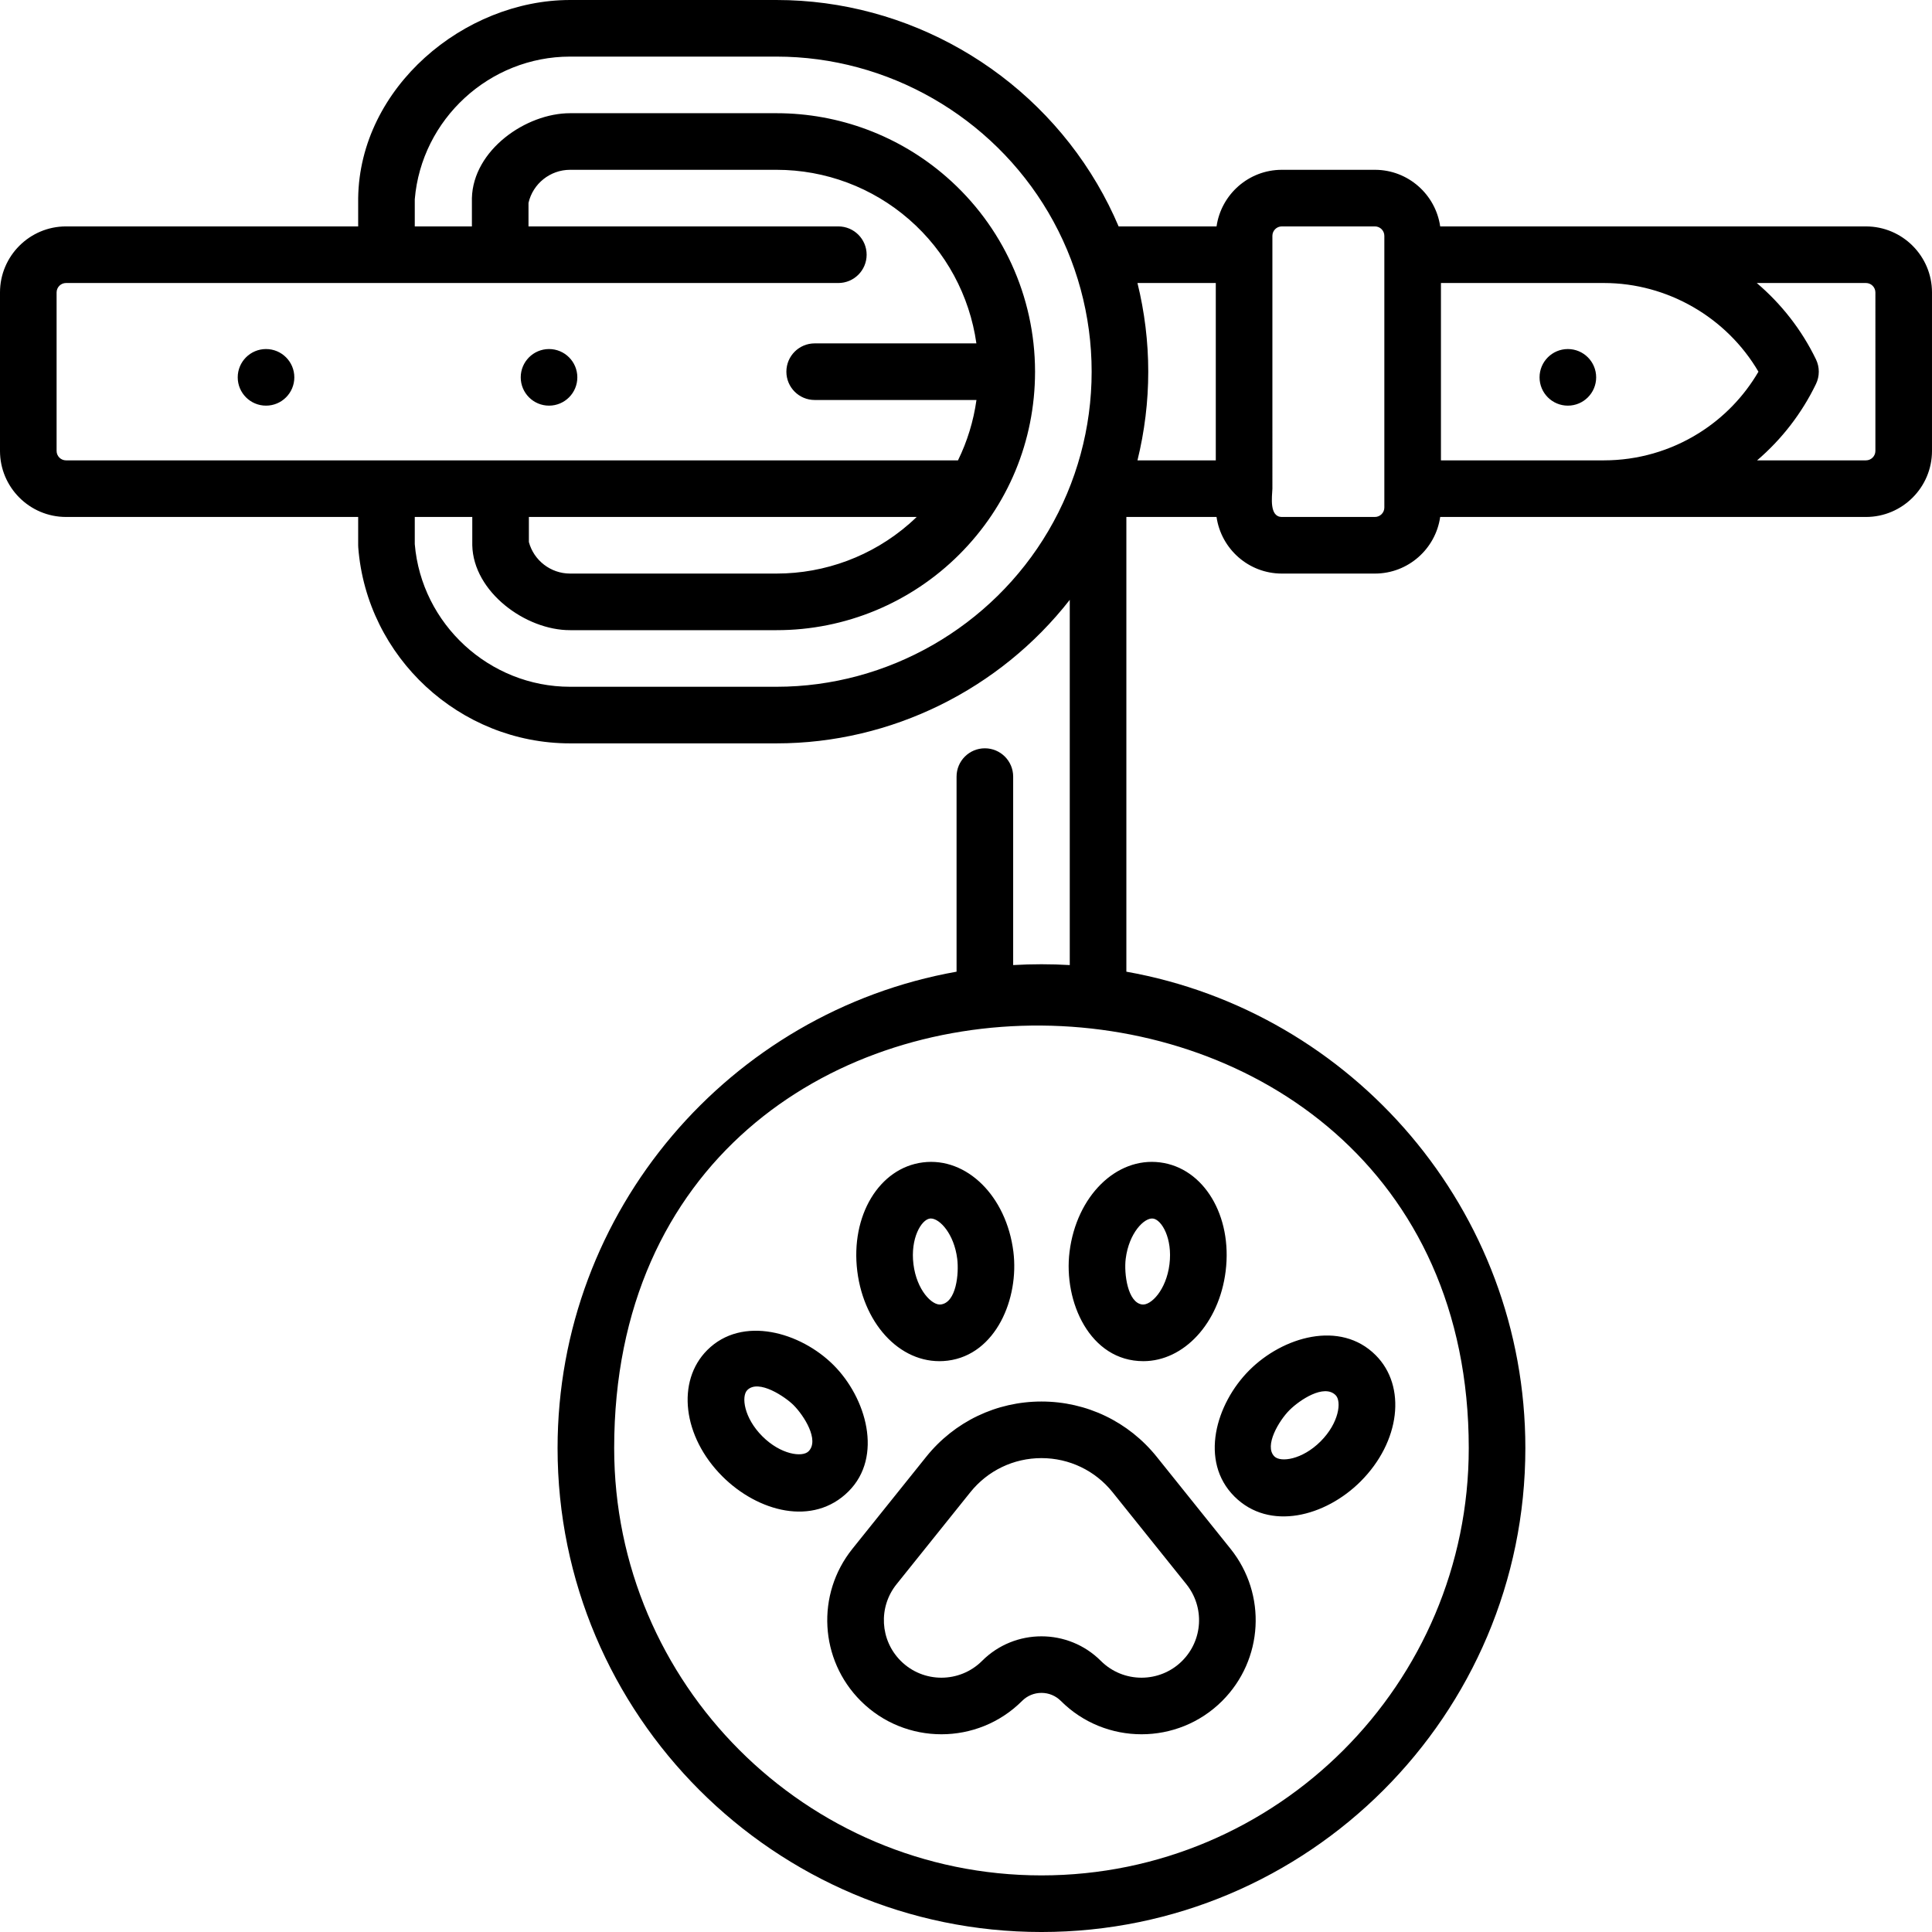 <svg id="Capa_1" enable-background="new 0 0 512 512" height="512" viewBox="0 0 512 512" width="512" xmlns="http://www.w3.org/2000/svg"><g><path d="m251.162 360.587c12.799-1.601 18.943-16.503 17.397-28.859-1.843-14.731-12.366-25.134-23.969-23.685-11.598 1.451-19.24 14.127-17.397 28.859 1.827 14.6 12.135 25.165 23.969 23.685zm-4.71-37.66c.076-.009.154-.014.234-.014 2.339 0 6.161 4.058 6.989 10.677.487 3.889-.217 11.609-4.375 12.114-2.31.28-6.368-3.817-7.224-10.663-.855-6.847 2.068-11.825 4.376-12.114zm-175.952-230.427c-4.142 0-7.5 3.358-7.5 7.5s3.358 7.5 7.5 7.5 7.5-3.358 7.5-7.5-3.358-7.5-7.5-7.5zm75 0c-4.142 0-7.5 3.358-7.5 7.5s3.358 7.5 7.5 7.5 7.5-3.358 7.5-7.5-3.358-7.5-7.5-7.5zm157.495 268.222c10.721 0 20.084-10.008 21.812-23.82 1.843-14.731-5.799-27.408-17.397-28.859-11.599-1.458-22.126 8.953-23.969 23.685-1.654 13.215 5.386 28.994 19.554 28.994zm-4.671-27.133c.856-6.845 4.918-10.941 7.223-10.663 2.309.289 5.231 5.268 4.375 12.114-.856 6.845-4.901 10.943-7.224 10.663-3.85-.465-4.868-8.167-4.374-12.114zm117.176-241.089c-4.142 0-7.5 3.358-7.5 7.5s3.358 7.5 7.5 7.5 7.5-3.358 7.5-7.5-3.358-7.5-7.5-7.5zm79-32.5h-112.833c-1.22-8.466-8.502-15-17.3-15h-24.669c-8.798 0-16.081 6.534-17.3 15h-25.95c-1.649-3.876-3.546-7.653-5.693-11.302-17.666-30.038-50.218-48.698-84.955-48.698h-54.73c-28.072.004-55.757 23.155-56.15 52.5v7.5h-77.42c-9.649 0-17.5 7.851-17.5 17.5v42c0 9.649 7.851 17.5 17.5 17.5h77.42v7.5c0 .192.007.385.022.577 2.247 29.116 26.901 51.923 56.128 51.923h54.73c30.418 0 59.162-14.31 77.7-38.038v96.79c-4.96-.289-10.04-.29-15 0v-49.946c0-4.142-3.358-7.5-7.5-7.5s-7.5 3.358-7.5 7.5v51.699c-60.019 10.666-105.737 63.223-105.737 126.258 0 70.71 57.527 128.237 128.237 128.237s128.237-57.527 128.237-128.237c0-63.036-45.718-115.592-105.737-126.258v-120.505h23.897c1.22 8.466 8.502 15 17.3 15h24.669c8.798 0 16.081-6.534 17.3-15h112.834c9.649 0 17.5-7.851 17.5-17.5v-42c0-9.649-7.851-17.5-17.5-17.5zm-477 62c-1.378 0-2.5-1.122-2.5-2.5v-42c0-1.378 1.122-2.5 2.5-2.5h204.668c4.142 0 7.5-3.358 7.5-7.5s-3.358-7.5-7.5-7.5h-82.109v-6.234c1.157-5.094 5.749-8.766 11.011-8.766h54.73c12.922 0 25.395 4.671 35.127 13.159 9.77 8.499 16.035 20.185 17.827 32.841h-42.854c-4.142 0-7.5 3.358-7.5 7.5s3.358 7.5 7.5 7.5h42.873c-.781 5.599-2.436 10.984-4.894 16zm225.429 15c-.653.629-1.319 1.249-2.008 1.848-9.726 8.481-22.199 13.152-35.121 13.152h-54.73c-5.121 0-9.606-3.477-10.91-8.357v-6.643zm34.896 3.698c-14.982 25.476-42.58 41.302-72.025 41.302h-54.73c-21.347 0-39.368-16.582-41.15-37.801v-7.199h15.24v7.5c.281 12.378 14.148 22.529 25.91 22.5h54.73c18.201.015 35.594-7.24 48.431-20.064 12.915-12.903 20.037-30.061 20.067-48.323 0-.038.006-.074.006-.112 0-.042-.006-.083-.006-.125-.036-19.776-8.604-38.553-23.518-51.528-12.459-10.865-28.432-16.848-44.98-16.848h-54.73c-11.697.004-25.674 9.757-26.011 22.5v7.5h-15.139v-7.199c1.782-21.219 19.803-37.801 41.15-37.801h54.73c29.444 0 57.042 15.826 72.026 41.304 7.507 12.756 11.474 27.347 11.474 42.196s-3.967 29.44-11.475 42.198zm111.412 243.065c0 62.439-50.798 113.237-113.237 113.237s-113.237-50.798-113.237-113.237c0-75.574 56.618-112.44 113.237-111.98s113.237 38.248 113.237 111.98zm-67.039-261.763h-20.756c1.883-7.656 2.858-15.546 2.858-23.5s-.975-15.844-2.858-23.5h20.756zm44.669 12.5c0 1.378-1.122 2.5-2.5 2.5h-24.669c-3.362-.016-2.597-5.33-2.498-7.5l-.002-67c0-1.378 1.122-2.5 2.5-2.5h24.669c1.378 0 2.5 1.122 2.5 2.5zm83.389-19.744c-7.558 4.739-16.27 7.244-25.196 7.244h-43.193v-47h43.193c16.83 0 32.521 9.115 40.948 23.504-3.847 6.594-9.237 12.166-15.752 16.252zm46.744 4.744c0 1.378-1.122 2.5-2.5 2.5h-28.85c6.521-5.578 11.84-12.449 15.603-20.237.997-2.062.996-4.466-.001-6.528-3.809-7.876-9.207-14.721-15.689-20.234h28.937c1.378 0 2.5 1.122 2.5 2.5zm-169.882 277.071c9.29 9.29 24.144 5.335 33.461-3.982 10.498-10.498 12.248-25.196 3.982-33.461-9.39-9.39-24.618-4.86-33.46 3.982-8.92 8.92-13.309 24.135-3.983 33.461zm14.59-22.854c2.697-2.697 9.182-7.049 12.247-3.983 1.645 1.646.896 7.37-3.982 12.248s-10.602 5.628-12.248 3.982c-2.81-2.807 1.266-9.53 3.983-12.247zm-35.155 12.36c-7.473-9.316-18.609-14.66-30.553-14.66s-23.08 5.344-30.553 14.66l-19.552 24.375c-9.668 12.053-8.72 29.38 2.206 40.306 11.791 11.791 30.977 11.791 42.768 0 1.371-1.371 3.193-2.125 5.131-2.125s3.761.754 5.131 2.125c5.896 5.896 13.64 8.843 21.384 8.843s15.488-2.948 21.384-8.843c10.926-10.926 11.874-28.253 2.206-40.306zm6.739 54.074c-5.942 5.942-15.612 5.942-21.555 0-4.339-4.339-10.039-6.508-15.738-6.508s-11.399 2.169-15.738 6.508c-5.942 5.942-15.612 5.942-21.555 0-5.506-5.506-5.984-14.24-1.111-20.314l19.552-24.375c4.611-5.749 11.482-9.046 18.852-9.046s14.241 3.297 18.852 9.046l19.552 24.375c4.874 6.075 4.396 14.808-1.111 20.314zm-92.393-78.39c-8.749-8.749-24.213-13.231-33.461-3.983-8.265 8.265-6.516 22.963 3.982 33.461 9.414 9.414 24.072 13.371 33.461 3.982 9.208-9.206 4.7-24.778-3.982-33.46zm-6.624 22.854c-1.645 1.646-7.369.897-12.248-3.982-4.878-4.878-5.627-10.603-3.982-12.248 3.012-3.013 10.112 1.848 12.248 3.983 2.766 2.766 6.925 9.303 3.982 12.247z"/></g></svg>
